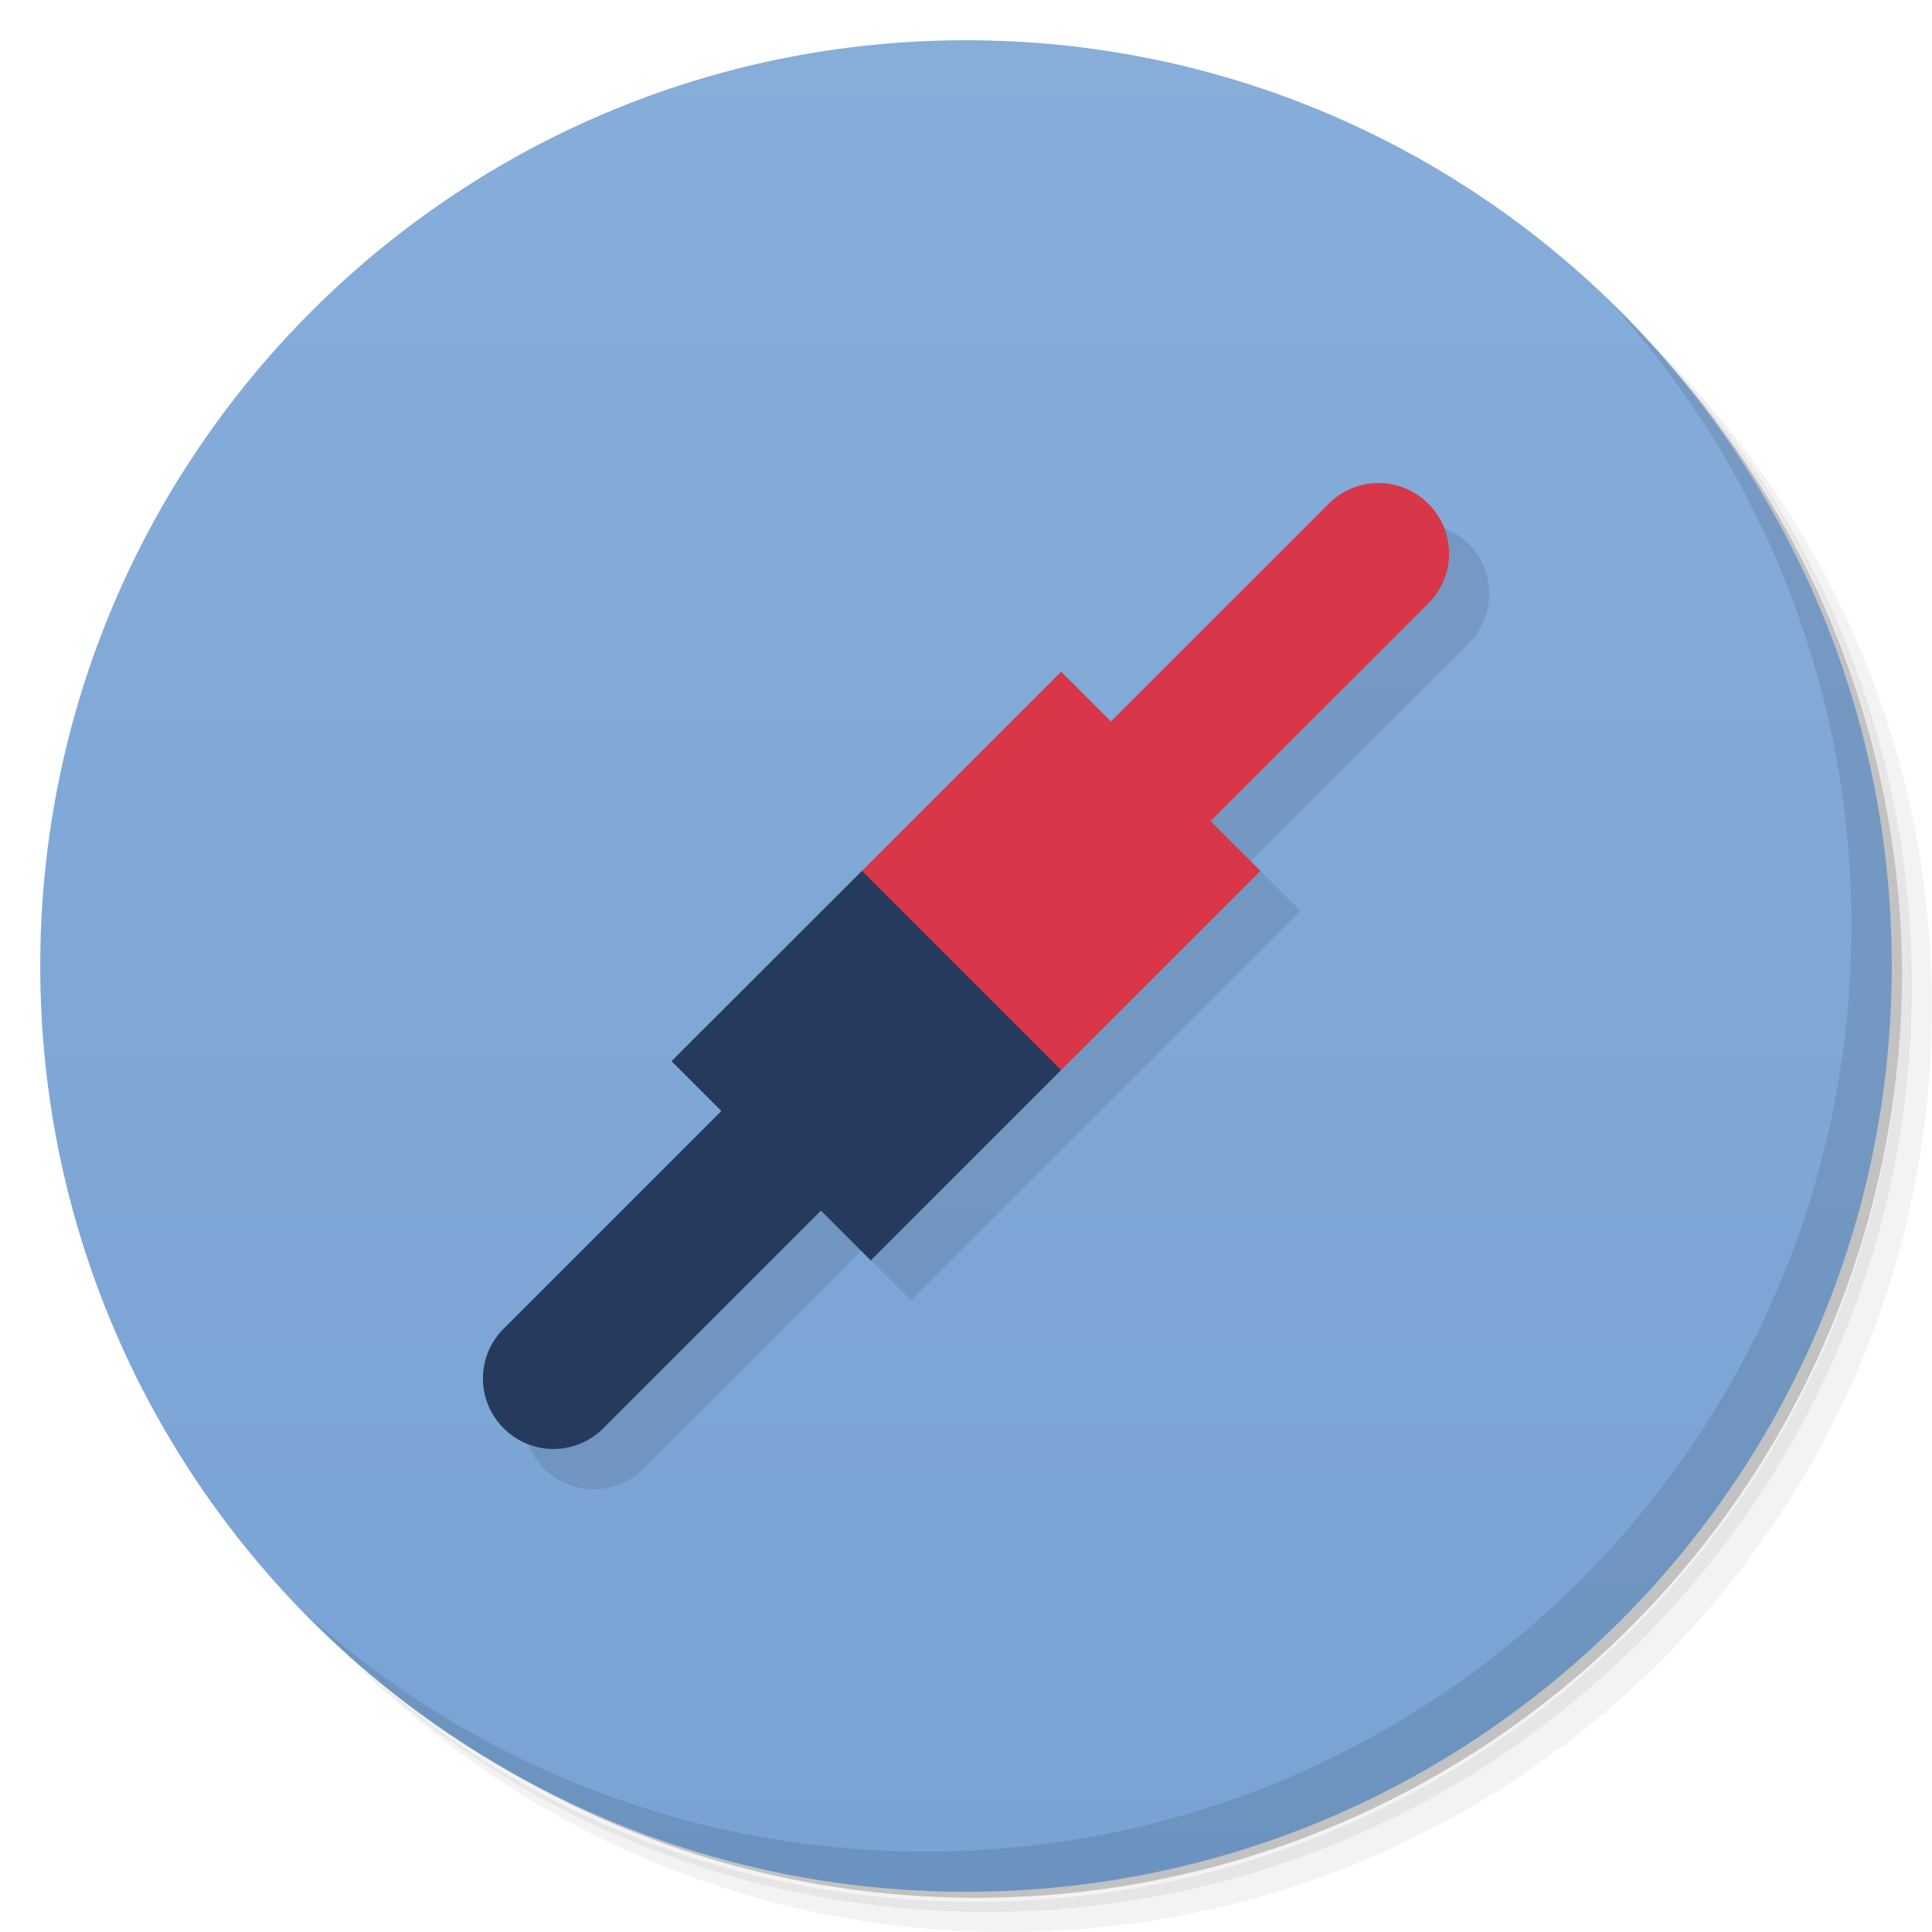 <svg version="1.1" viewBox="0 0 48 48" xmlns="http://www.w3.org/2000/svg">
 <defs>
  <linearGradient id="bg" x1="1" x2="47" gradientTransform="matrix(0 -1 1 0 -1.5e-6 48)" gradientUnits="userSpaceOnUse">
   <stop style="stop-color:#78a3d4" offset="0"/>
   <stop style="stop-color:#87add9" offset="1"/>
  </linearGradient>
 </defs>
 <path d="m36.31 5c5.859 4.062 9.688 10.831 9.688 18.5 0 12.426-10.07 22.5-22.5 22.5-7.669 0-14.438-3.828-18.5-9.688 1.037 1.822 2.306 3.499 3.781 4.969 4.085 3.712 9.514 5.969 15.469 5.969 12.703 0 23-10.298 23-23 0-5.954-2.256-11.384-5.969-15.469-1.469-1.475-3.147-2.744-4.969-3.781zm4.969 3.781c3.854 4.113 6.219 9.637 6.219 15.719 0 12.703-10.297 23-23 23-6.081 0-11.606-2.364-15.719-6.219 4.16 4.144 9.883 6.719 16.219 6.719 12.703 0 23-10.298 23-23 0-6.335-2.575-12.06-6.719-16.219z" style="opacity:.05"/>
 <path d="m41.28 8.781c3.712 4.085 5.969 9.514 5.969 15.469 0 12.703-10.297 23-23 23-5.954 0-11.384-2.256-15.469-5.969 4.113 3.854 9.637 6.219 15.719 6.219 12.703 0 23-10.298 23-23 0-6.081-2.364-11.606-6.219-15.719z" style="opacity:.1"/>
 <path d="m31.25 2.375c8.615 3.154 14.75 11.417 14.75 21.13 0 12.426-10.07 22.5-22.5 22.5-9.708 0-17.971-6.135-21.12-14.75a23 23 0 0 0 44.875-7 23 23 0 0 0-16-21.875z" style="opacity:.2"/>
 <path d="m24 1c12.703 0 23 10.297 23 23s-10.297 23-23 23-23-10.297-23-23 10.297-23 23-23z" style="fill:url(#bg)"/>
 <path d="m40.03 7.531c3.712 4.084 5.969 9.514 5.969 15.469 0 12.703-10.297 23-23 23-5.954 0-11.384-2.256-15.469-5.969 4.178 4.291 10.01 6.969 16.469 6.969 12.703 0 23-10.298 23-23 0-6.462-2.677-12.291-6.969-16.469z" style="opacity:.1"/>
 <path d="m35.25 12.999-21.734 21.011c-0.686 0.686-0.686 1.789 0 2.475s1.791 0.685 2.476 0l5.408-5.408 1.238 1.237 9.677-9.677-1.238-1.238 5.41-5.409c0.686-0.686 0.686-1.789 0-2.475-0.343-0.343-0.791-0.515-1.238-0.515z" style="opacity:.1"/>
 <path d="m21.414 21.637-4.731 4.727 1.238 1.238-5.408 5.408c-0.686 0.686-0.686 1.789 0 2.475s1.789 0.686 2.475 0l5.408-5.408 1.238 1.238 4.729-4.729c-1.053-2.3-2.416-4.263-4.949-4.949z" style="fill:#253a5d"/>
 <path d="m34.248 12c-0.447 0-0.896 0.173-1.238 0.516l-5.408 5.408-1.238-1.236-4.949 4.949 4.949 4.949 4.951-4.949-1.238-1.238 5.41-5.408c0.686-0.686 0.686-1.789 0-2.475-0.343-0.343-0.791-0.516-1.238-0.516z" style="fill:#d73749"/>
</svg>
